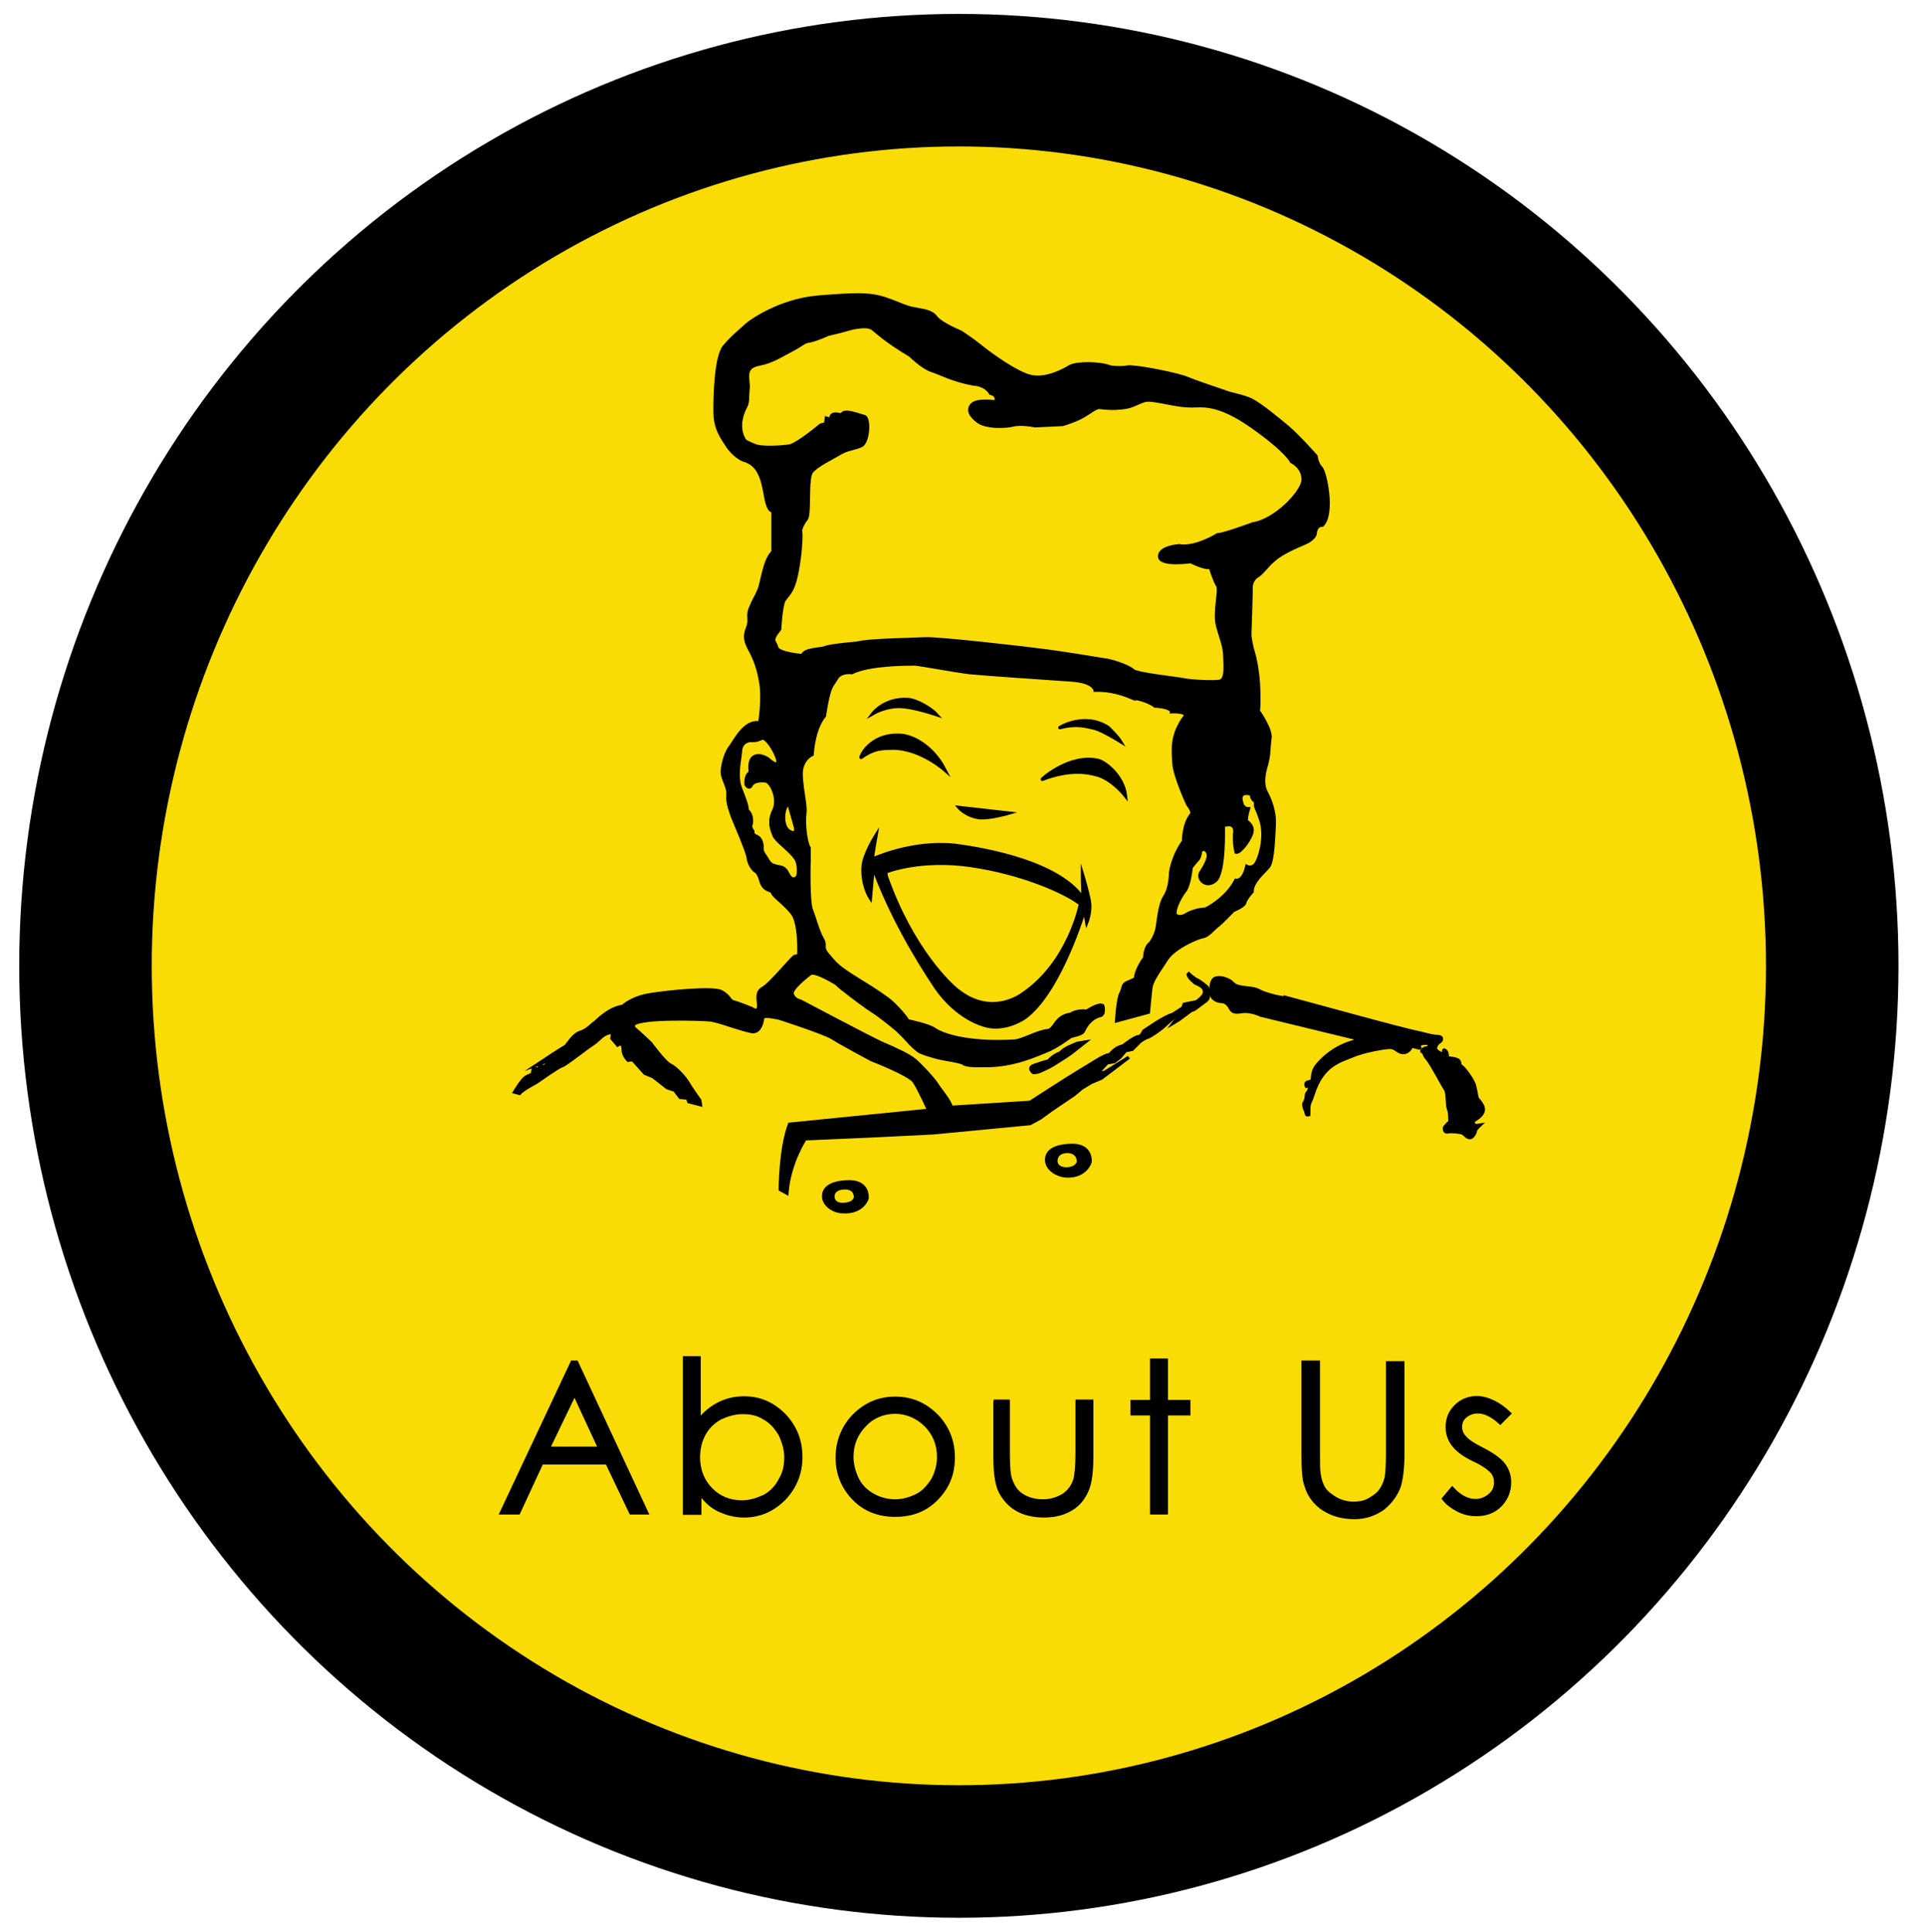 <?xml version="1.0" encoding="utf-8"?>
<!-- Generator: Adobe Illustrator 19.2.1, SVG Export Plug-In . SVG Version: 6.00 Build 0)  -->
<svg version="1.1"
	 id="Layer_1" inkscape:version="0.48.5 r10040" sodipodi:docname="rotiboy.svg" xmlns:cc="http://creativecommons.org/ns#" xmlns:dc="http://purl.org/dc/elements/1.1/" xmlns:inkscape="http://www.inkscape.org/namespaces/inkscape" xmlns:rdf="http://www.w3.org/1999/02/22-rdf-syntax-ns#" xmlns:sodipodi="http://sodipodi.sourceforge.net/DTD/sodipodi-0.dtd" xmlns:svg="http://www.w3.org/2000/svg"
	 xmlns="http://www.w3.org/2000/svg" xmlns:xlink="http://www.w3.org/1999/xlink" x="0px" y="0px" viewBox="0 0 581 583"
	 style="enable-background:new 0 0 581 583;" xml:space="preserve">
<style type="text/css">
	.st0{fill:#F9DC06;stroke:#000000;stroke-width:40;stroke-miterlimit:10;}
	.st1{stroke:#000000;stroke-miterlimit:10;}
</style>
<sodipodi:namedview  bordercolor="#666666" borderopacity="1" gridtolerance="10" guidetolerance="10" id="namedview25" inkscape:current-layer="Layer_1" inkscape:cx="306" inkscape:cy="396" inkscape:pageopacity="0" inkscape:pageshadow="2" inkscape:showpageshadow="true" inkscape:window-height="801" inkscape:window-maximized="1" inkscape:window-width="1536" inkscape:window-x="-8" inkscape:window-y="-8" inkscape:zoom="0.2979798" objecttolerance="10" pagecolor="#ffffff" showborder="true" showgrid="false">
	</sodipodi:namedview>
<ellipse id="XMLID_49_" sodipodi:cx="136.60001" sodipodi:cy="191.89999" sodipodi:rx="130.89999" sodipodi:ry="131.89999" class="st0" cx="289.4" cy="291.5" rx="263.6" ry="267.3">
</ellipse>
<path id="XMLID_83_" inkscape:connector-curvature="0" class="st1" d="M174,411.1l21.2,45.5h-4.8l-7.2-15.1h-19.7l-7,15.1h-5.2
	l21.4-45.5H174z M173.4,420.7l-7.9,16.4H181L173.4,420.7z"/>
<path id="XMLID_80_" inkscape:connector-curvature="0" class="st1" d="M206.6,456.6v-46.8h4.4v18.8c1.7-2.2,3.9-3.9,6.1-5
	c2.2-1.1,4.8-1.7,7.4-1.7c4.8,0,8.7,1.7,12.2,5.2c3.3,3.5,5,7.6,5,12.7c0,4.8-1.7,9-5,12.5c-3.5,3.5-7.4,5.2-12.2,5.2
	c-2.8,0-5.2-0.7-7.4-1.7s-4.2-2.8-5.9-5.2v6.1H206.6L206.6,456.6z M223.9,453.3c2.4,0,4.6-0.7,6.8-1.7c2-1.1,3.7-2.8,4.8-5
	c1.3-2.2,1.7-4.4,1.7-6.8s-0.7-4.6-1.7-6.8c-1.3-2.2-2.8-3.9-4.8-5c-2-1.3-4.2-1.7-6.6-1.7s-4.6,0.7-6.8,1.7
	c-2.2,1.3-3.7,2.8-4.8,4.8c-1.1,2-1.7,4.4-1.7,7c0,3.9,1.3,7.2,3.9,9.8C217.1,452,220.2,453.3,223.9,453.3L223.9,453.3z"/>
<path id="XMLID_77_" inkscape:connector-curvature="0" class="st1" d="M270.2,422c5.2,0,9.4,2,12.9,5.7c3.1,3.5,4.6,7.4,4.6,12.2
	c0,4.8-1.5,8.7-4.8,12.2c-3.3,3.5-7.4,5.2-12.7,5.2c-5.2,0-9.4-1.7-12.7-5.2c-3.3-3.5-4.8-7.6-4.8-12.2c0-4.6,1.5-8.7,4.6-12.2
	C260.8,424,265,422,270.2,422z M270.2,426.2c-3.5,0-6.8,1.3-9.2,3.9c-2.6,2.6-3.9,5.9-3.9,9.6c0,2.4,0.7,4.8,1.7,6.8
	c1.1,2.2,2.8,3.7,4.8,4.8s4.2,1.7,6.6,1.7c2.4,0,4.6-0.7,6.6-1.7s3.5-2.8,4.8-4.8c1.1-2.2,1.7-4.4,1.7-6.8c0-3.7-1.3-7-3.9-9.6
	C277,427.7,273.7,426.2,270.2,426.2z"/>
<path id="XMLID_75_" inkscape:connector-curvature="0" class="st1" d="M299.9,422.9h4.4v15.7c0,3.9,0.2,6.6,0.7,7.9
	c0.7,2,1.7,3.7,3.5,4.8c1.7,1.1,3.9,1.7,6.3,1.7c2.4,0,4.4-0.7,6.1-1.7c1.7-1.1,2.8-2.6,3.5-4.6c0.4-1.3,0.7-4.2,0.7-8.3v-15.5h4.4
	v16.6c0,4.6-0.4,8.1-1.5,10.5s-2.6,4.2-4.8,5.5c-2.2,1.3-4.8,2-8.1,2s-6.1-0.7-8.3-2c-2.2-1.3-3.9-3.3-5-5.5
	c-1.1-2.4-1.5-5.9-1.5-10.7v-16.4H299.9z"/>
<path id="XMLID_73_" inkscape:connector-curvature="0" class="st1" d="M347.6,410.5h4.4v12.5h6.8v3.7H352v29.9h-4.4v-29.9h-5.9v-3.7
	h5.9V410.5z"/>
<path id="XMLID_71_" inkscape:connector-curvature="0" class="st1" d="M393.3,411.1h4.6v27.5c0,3.3,0,5.2,0.2,6.1
	c0.2,1.7,0.7,3.3,1.5,4.6c0.9,1.3,2.2,2.2,3.7,3.1c1.7,0.9,3.5,1.3,5.2,1.3c1.5,0,3.1-0.2,4.4-0.9c1.3-0.7,2.6-1.5,3.5-2.6
	c0.9-1.1,1.5-2.4,2-4.2c0.2-1.1,0.4-3.5,0.4-7.2v-27.5h4.6v27.5c0,4.2-0.4,7.4-1.1,9.8c-0.9,2.4-2.4,4.6-4.8,6.6
	c-2.4,1.7-5.2,2.8-8.7,2.8c-3.7,0-6.8-0.9-9.4-2.6c-2.6-1.7-4.4-4.2-5.2-7c-0.7-1.7-0.9-5-0.9-9.6L393.3,411.1L393.3,411.1z"/>
<path id="XMLID_69_" inkscape:connector-curvature="0" class="st1" d="M455.6,426.6l-2.8,2.8c-2.4-2.2-4.6-3.3-6.8-3.3
	c-1.3,0-2.6,0.4-3.7,1.3c-1.1,0.9-1.5,2-1.5,3.3c0,1.1,0.4,2.2,1.3,3.1c0.9,1.1,2.6,2.2,5.2,3.5c3.3,1.7,5.5,3.3,6.6,4.8
	s1.7,3.3,1.7,5.2c0,2.8-0.9,5-2.8,7c-2,2-4.4,2.8-7.2,2.8c-2,0-3.7-0.4-5.5-1.3c-1.7-0.9-3.3-2-4.4-3.5l2.6-3.1
	c2.2,2.4,4.6,3.7,7,3.7c1.7,0,3.3-0.7,4.4-1.7c1.3-1.1,1.7-2.4,1.7-3.9c0-1.3-0.4-2.4-1.3-3.3c-0.9-0.9-2.6-2.2-5.5-3.5
	c-3.1-1.5-5-3.1-6.1-4.6c-1.1-1.5-1.7-3.3-1.7-5.2c0-2.6,0.9-4.6,2.6-6.3c1.7-1.7,3.9-2.6,6.6-2.6
	C449.2,422,452.5,423.6,455.6,426.6L455.6,426.6z"/>
<path id="XMLID_48_" inkscape:connector-curvature="0" class="st1" d="M282.7,215.7c-1.5-1.7-5.9-4.4-8.7-4.6
	c-7-0.4-10.5,4.2-10.5,4.2s4.4-2.6,9.4-2C276.8,213.7,282.7,215.7,282.7,215.7z"/>
<path id="XMLID_47_" inkscape:connector-curvature="0" class="st1" d="M259.9,228.6c4.6-3.3,7.4-2.6,9.6-2.8
	c8.3,0,15.7,6.6,15.7,6.6c-3.9-7.6-10.3-10.5-13.8-10.5C262.3,221.6,259.5,228.8,259.9,228.6L259.9,228.6z"/>
<path id="XMLID_46_" inkscape:connector-curvature="0" class="st1" d="M339.7,240.2c-0.7-6.1-6.3-10.3-8.3-10.7
	c-8.7-2-17.5,6.1-16.8,5.7c8.7-3.3,14-2,16.6-1.3C335.8,235.2,339.7,240.2,339.7,240.2z"/>
<path id="XMLID_45_" inkscape:connector-curvature="0" class="st1" d="M338.2,223.8c-0.9-1.5-3.7-4.2-3.7-4.2
	c-7.2-4.8-15.1,0.2-14.6,0c5.2-1.3,7.6-0.4,10.5,0.2C332.9,220.5,338.2,223.8,338.2,223.8L338.2,223.8z"/>
<path id="XMLID_44_" inkscape:connector-curvature="0" class="st1" d="M304.5,245.4l-15.1-1.7c0,0,2.2,2.6,6.3,3.1
	C299.1,247,304.5,245.4,304.5,245.4z"/>
<path id="XMLID_41_" inkscape:connector-curvature="0" class="st1" d="M261.7,361.7c0,0,0.7-5.5-6.3-5c-7.2,0.4-6.8,3.9-6.8,4.6
	c0.2,2.6,3.3,4.4,5.7,4.4C260.4,366.1,261.7,361.7,261.7,361.7z M251.4,361.3c0,0-0.4-2.6,3.3-2.8s3.5,2.8,3.5,2.8s0,2-3.5,2.2
	C251.4,363.7,251.4,361.3,251.4,361.3z"/>
<path id="XMLID_38_" inkscape:connector-curvature="0" class="st1" d="M321.6,354.9c6.1,0.4,7.4-4.2,7.4-4.2s0.7-5.5-6.3-5
	c-7.2,0.4-6.8,3.9-6.8,4.6C316.1,353,319.2,354.7,321.6,354.9L321.6,354.9z M322,347.5c3.7,0,3.5,3.1,3.5,3.1s-0.2,2-3.5,2.2
	c-3.3,0-3.3-2.2-3.3-2.2S318.3,347.7,322,347.5z"/>
<path id="XMLID_37_" inkscape:connector-curvature="0" class="st1" d="M323.5,315.6c-2.4,0.9-3.5,2.2-3.5,2.2
	c-2.4,0.9-3.5,2.4-3.5,2.4s-1.7,0.4-4.2,1.3c-2.4,0.7-0.4,2.2-0.4,2.2s0.9,0,1.5-0.2c0.7-0.2,2-0.9,3.3-1.5c1.3-0.7,5.7-3.5,6.6-4.2
	c0.9-0.7,4.2-3.3,4.2-3.3l-2.4,0.4L323.5,315.6L323.5,315.6z"/>
<path id="XMLID_36_" inkscape:connector-curvature="0" class="st1" d="M364,302c1.3-0.9,0.7-3.5,0.4-3.9c-0.2-0.4-1.7-1.5-2.8-2.2
	c-1.1-0.4-2.8-2-2.8-2l-0.2,0.2c0.2,1.1,2.2,2.6,2.2,2.6s1.1,0.4,2,1.1s0.9,2,0.4,2.6c-0.4,0.7-2.2,2.2-4.6,3.9
	c-2.4,1.7-4.4,4.4-4.4,4.4l1.5-0.9l4.2-3.1C359.6,305.5,362.7,302.9,364,302L364,302z"/>
<path id="XMLID_35_" inkscape:connector-curvature="0" class="st1" d="M380.8,299.4c-0.9-0.4-1.5-0.9-3.3-1.1
	c-1.7-0.2-3.3-0.4-4.2-0.7c-1.1-0.4-1.5-1.3-2.4-1.7c-0.9-0.4-2.2-1.1-3.9-0.7c-1.7,0.4-1.7,3.9-1.3,5.2s2,1.7,2,1.7
	s0.9,0.2,1.3,0.2c0.4,0,1.5,0.4,2.2,1.7c0.7,1.3,1.1,1.7,3.7,1.3c2.6-0.4,5.7,1.1,5.7,1.1l28,6.8l0.9,0.4l-0.7,0.7
	c-6.6,1.7-10.5,6.1-11.6,7.6s-1.1,3.7-1.1,3.7s0.2,0.7-1.1,0.9c-1.3,0.2-0.7,1.3-0.7,1.3c0.4-0.2,0.9-0.2,0.9,0.7s-0.9,1.3-0.9,2
	c0,0.7-0.2,1.7-0.7,2.4c-0.4,0.9,0.7,2.6,0.7,3.3c0,0.4,0.7,0.2,0.7,0.2c0-4.4,0.2-2.6,1.3-6.1c2.8-9,8.3-10.1,11.8-11.6
	c3.5-1.5,9.8-2.6,11.4-2.6s2,1.1,3.5,1.5c1.5,0.4,2.6-0.9,2.8-1.5c0.2-0.7,2.2,0.2,2.6,0.2s-0.2-0.7-0.2-0.7c0-0.9,3.3-0.9,3.3-0.4
	s-0.4,1.1-1.1,1.1s-1.7,1.1-1.1,1.1c0.7,0.2,0.2,0.7,1.5,2.2c1.3,1.5,4.8,8.3,5.5,9.2c0.7,1.1,0.4,4.8,0.9,5.9s0.4,3.9,0.4,3.9
	s-0.9,0.7-1.3,1.3c-0.7,0.4-0.4,2,0.7,1.7c1.1-0.2,2.8,0,3.9,0.2c1.1,0.2,1.3,1.1,2.4,1.5c1.1,0.4,2-1.5,2-2s1.3-1.7,1.3-1.7
	s-1.1,0.2-1.5,0c-0.4-0.2-0.9-1.1,0.2-1.7c1.1-0.7,2.4-1.7,2.4-3.1c0-1.3-1.3-2.6-1.7-3.1s-0.4-2-0.9-3.7c-0.2-1.7-3.1-5.5-3.9-6.1
	c-0.9-0.4-0.4-1.1-0.9-1.7c-0.4-0.7-3.1-0.9-3.1-0.9s-0.4,0.7-0.4-0.7s-0.9-1.7-0.9-1.7s-0.4,0,0,0.7c0.4,0.9-1.3,0.2-1.3,0.2
	s-0.9-0.4-1.3-1.1c-0.2-0.4,0.2-1.7,1.1-2.2s1.1-1.7-0.7-1.7c-1.7,0-5-1.1-6.3-1.3c-1.3-0.2-12.2-3.1-12.2-3.1l-27.3-7.4
	C387.8,301.6,381.7,299.9,380.8,299.4L380.8,299.4z"/>
<path id="XMLID_32_" inkscape:connector-curvature="0" class="st1" d="M263.4,263.1l0.7,0.2c6.8,17.9,17,32.6,18.4,34.8
	c6.3,9,14,11.6,17,11.8c4.6,0.4,9-2,10.5-3.3c10.3-8.3,17.3-31.9,17.3-31.9l0.7,3.7c0,0,1.1-2.8,0.9-5.5c-0.2-2.4-2.2-9-2.2-9
	c0,2.2,0.2,7.2,0.2,7.2c-8.3-12.2-35.2-15.5-38.9-16c-13.1-1.3-24.7,4.2-24.7,4.2c0-1.1,1.1-7.2,1.1-7.2s-3.7,5.9-3.9,9.4
	c-0.4,5.7,2.2,9.6,2.2,9.6L263.4,263.1L263.4,263.1z M292.9,261.2c15.3,2.2,28.4,7.9,33.2,11.6c0,0-3.3,17.5-17.3,27.1
	c-1.5,1.1-10.1,6.8-19.9-1.1c-2-1.5-13.6-12.2-21.4-34.3l-0.2-1.3C267.4,263.1,277.6,259,292.9,261.2z"/>
<path id="XMLID_26_" inkscape:connector-curvature="0" class="st1" d="M161.8,326.7c0,0,6.8-4.8,7.7-5c0.9-0.2,4.8-3.3,6.1-4.2
	c1.1-0.9,3.9-2.8,3.9-2.8l1.5-1.3c2.2-2.2,3.9-1.7,3.9-1.7l-0.2,1.7l1.7,2c1.1-0.7,1.7-0.2,1.7,1.5c0,1.7,1.5,3.1,1.5,3.1
	s1.3-0.4,1.7,0.2c0.4,0.4,3.3,3.7,3.3,3.7l2.6,1.1l4.2,3.3l2.2,0.7l1.7,2.2l2.2,0.2l0.4,1.1l3.5,0.9l-0.2-1.3c0,0-2.8-3.9-3.5-5.2
	s-3.5-4.6-5.5-5.5c-1.7-0.9-5.9-6.6-5.9-6.6s-3.7-3.5-4.6-4.2c-0.9-0.7-0.4-1.5-0.4-1.5c2.6-2.2,21.2-1.5,22.9-1.3s4.4,1.1,4.4,1.1
	s5,1.7,8.1,2.4c3.1,0.7,3.5-4.2,3.5-4.2c0.4-0.9,5,0.2,5,0.2s13.1,4.2,16,5.9c2.6,1.7,11.8,6.6,11.8,6.6s11.4,4.4,12.9,6.6
	c1.5,2.2,4.4,8.7,4.4,8.7l-42,4.2c-2.8,7.4-2.8,19.7-2.8,19.7l2,1.1c0.7-9.2,5.5-16.4,5.5-16.4l20.5-0.9l18.1-0.9l29.3-2.8l3.1-1.7
	l3.3-2.4l6.8-4.6l2.4-2l2.8-1.7l3.1-1.3l8.3-6.3l-7.4,4.6l-2,0.2l2.8-3.1l2.2-0.4l1.7-1.3l1.7-2l2-0.4l2.4-2.4c0,0,1.5-1.1,2.4-1.3
	c0.7-0.2,3.9-2.4,4.8-3.3c0.9-0.9,8.1-7,8.1-7l-2,0.4l-0.4,1.1l-3.1,2c-2.2,0.4-8.7,5-8.7,5s-0.7,1.7-1.7,1.7s-4.6,2.8-4.6,2.8
	c-2.4,0.4-3.9,2.6-3.9,2.6c-1.7,0-5.2,2.6-9,4.8c-3.7,2.2-15.1,9.6-15.1,9.6l-23.8,1.5c-0.4-2-3.3-5.2-4.4-7
	c-1.1-1.7-4.8-5.7-6.6-7.2c-1.7-1.5-6.1-3.5-10.1-5.2c-3.7-1.7-24.5-12.7-24.5-12.7s-1.7-0.2-2.4-2c-0.7-1.7,5.5-6.3,5.5-6.3
	c1.5-0.9,7.9,3.1,7.9,3.1s1.3,1.3,2.6,2.2c1.3,1.1,6.8,5.2,8.3,6.1c1.5,0.9,4.8,3.5,6.6,5c1.7,1.3,4.8,4.8,4.8,4.8s2,2,2.8,2.4
	c0.9,0.4,2.2,0.9,4.4,1.5c2,0.7,7.6,1.3,8.7,2c1.1,0.9,4.6,0.7,6.3,0.7c9,0.2,16.4-3.5,18.8-4.4c2.6-0.9,7.4-4.4,7.4-4.4
	c4.4-1.1,3.3-1.1,4.6-3.1c1.7-2.6,3.9-3.1,3.9-3.1c2-0.2,1.1-3.1,1.1-3.1c-1.3-0.7-4.8,1.7-4.8,1.7c-3.1-0.4-4.8,0.9-4.8,0.9
	c-5,0.7-4.6,4.8-7.2,5c-2.6,0.2-7.2,2.8-9.6,3.1c-15.1,0.9-22.5-2.2-24.3-3.5c-1.7-1.3-8.1-2.6-8.1-2.6c-1.3-2.2-4.8-5.7-6.1-6.6
	c-1.3-0.9-2.6-2-9-5.9c-6.3-3.9-6.8-4.8-9-7.4c-2.2-2.6-0.4-2.6-1.7-4.8c-1.3-2.2-2.2-5.9-3.3-8.7c-1.1-2.8-0.7-15.3-0.7-15.3v-3.5
	c-1.1-1.7-1.7-7.9-1.3-10.3c0.4-2.4-0.9-6.8-1.1-11.6c-0.2-4.8,3.3-6.3,3.3-6.3c0.7-8.7,3.7-11.6,3.7-11.6c1.5-9.8,2.4-9,3.7-11.4
	c1.3-2.2,4.6-1.7,4.6-1.7c5.2-2.6,16.6-2.6,19-2.6c2.2,0.2,12.9,2.2,16.6,2.6c3.7,0.4,23,1.7,30.2,2.2c7.4,0.4,7.6,3.1,7.6,3.1
	c7.4-0.2,12.2,3.1,12.2,2.6c0-0.4,4.4,0.9,5.9,2.2c0.2,0,0.4,0,0.4,0c4.8,0.4,4.6,1.7,4.6,1.7s4.6-0.2,4.2,1.3c0,0,0,0.2-0.2,0.2
	c-4.2,5.7-3.5,10.1-3.3,14c0.2,3.9,4.2,12.5,4.2,12.5s1.3,1.5,1.3,2.8l-0.2,0.2c-2.4,2.8-2.4,8.1-2.4,8.1c-3.5,5-3.9,9.6-3.9,9.6
	s0,4.4-1.7,7c-1.7,2.6-2,7.9-2.4,9.8c-0.4,2.2-2,4.4-2,4.4c-1.7,1.1-1.7,4.4-1.7,4.4c-2.8,3.7-2.8,6.3-2.8,6.3s-0.7,0.4-2.4,1.1
	s-1.1,1.7-2,3.3s-1.3,8.3-1.3,8.3l9.6-2.6c0,0,0.4-4.4,0.7-7c0.2-2.6,2.6-5.5,4.8-9c2.2-3.5,9.4-6.6,10.9-6.8
	c1.5-0.2,3.1-2.2,4.2-3.1c1.3-0.9,5-4.8,5-4.8s3.3-1.3,3.5-2.4c0.2-1.1,2.2-3.3,2.2-3.3c0-3.1,3.7-5.9,5-7.6c1.3-1.7,1.5-9,1.7-12.7
	c0.2-3.5-1.1-7.2-2.4-9.6c-1.3-2.4-0.9-5.2,0-8.3c0.9-3.1,0.7-5.5,1.1-8.1s-3.3-7.9-3.3-7.9s-0.4,1.3-0.2-0.4c0.2-1.7,0.2-5,0-8.3
	c-0.2-3.3-0.9-7.2-1.5-9.2c-0.7-2-1.1-5.2-1.1-5.2s0.4-11.6,0.4-14c-0.2-2.4,1.5-3.7,1.5-3.7c2-1.1,3.3-3.5,5.5-5.2
	c2.2-2,6.6-3.9,9.2-5c2.6-1.1,3.1-2.6,3.1-2.6c0.2-3.1,2.2-2.8,2.2-2.8c3.5-3.5,0.9-16-0.4-17.3s-1.5-3.5-1.5-3.5s-5.2-5.9-8.5-8.7
	c-3.3-2.8-8.5-7-11.1-8.3c-2.8-1.3-6.3-1.7-8.3-2.6c-2-0.7-7.9-2.6-11.8-4.2c-3.9-1.3-15.3-3.5-17.3-3.1c-2,0.4-5,0-5,0
	c-3.3-1.3-10.1-1.3-12.2-0.2c-2.2,1.3-7,3.9-11.6,3.1c-4.6-0.9-13.1-7.2-16-9.6c-3.1-2.4-5.5-3.9-5.5-3.9s-5.9-2.4-7.4-4.4
	c-1.5-2-3.9-2-6.6-2.6c-2.6-0.4-4.2-1.5-9-3.1c-4.8-1.5-9-1.3-20.3-0.4c-11.4,1.1-19.9,7.2-21.2,8.3c-1.3,1.3-4.2,3.5-6.8,6.6
	c-2.6,3.3-2.8,15.1-2.8,19.5c0,4.4,1.3,6.8,3.5,10.1c2.2,3.5,5,4.6,5,4.6c5,1.3,5.9,6.1,6.8,11.1c0.9,5,2.2,4.2,2.2,4.2v12.5
	c-2.6,2.2-3.3,9.4-4.2,11.4c-0.9,2.2-1.5,2.8-2.6,5.5c-1.1,2.6,0.2,3.5-0.9,6.1c-1.1,2.6-0.4,4.2,0.4,5.9c0.9,1.7,2.6,4.6,3.5,9.8
	c1.1,5.2-0.2,12.9-0.2,12.9c-4.4-0.9-7.4,5.2-8.7,7c-1.3,1.5-2.4,4.8-2.6,7.4c-0.2,2.4,2,4.8,1.7,7.4c-0.2,2.6,0.9,5,1.5,6.8
	c0.7,1.7,4.4,10.3,4.6,12s1.1,3.1,1.7,3.7c0.7,0.7,1.3,0.4,2.2,3.5c0.9,3.1,3.3,2.4,3.5,3.5c0.4,1.1,3.5,3.1,5.9,6.1
	c2.4,3.1,2,12.2,2,13.1l0,0l0,0c0-0.2-0.2-0.4-1.3,0c-1.3,0.9-7.2,8.3-9.6,9.6s-0.9,4.4-1.3,5.9c-0.4,1.5-2,0.2-2,0.2
	s-4.2-1.7-5.5-2s-1.1-1.7-3.7-3.1c-2.6-1.3-15.7,0-21.4,0.9c-5.7,0.9-8.3,3.5-8.3,3.5c-4.2,0.7-7,3.7-8.3,4.8
	c-1.3,0.9-2.4,2.4-4.6,3.1c-2.2,0.7-3.9,3.9-4.4,4.2c-0.4,0.2-3.5,2.2-3.5,2.2l-5,3.3l3.5-1.3c0,0-0.7,1.3-1.1,1.7s-1.7-0.2-1.7-0.2
	l-0.2,1.1h-1.7l-0.4,1.7c0,0-0.9,0.2-2,0.9c-1.1,0.7-3.3,4.4-3.3,4.4l1.5,0.4C157.6,328.9,161.8,326.7,161.8,326.7L161.8,326.7z
	 M377.7,239.7c0,1.7,1.3,2.2,1.3,2.2c-0.2,2.4,0,0.7,1.7,6.1c1.5,5.5-0.9,12.2-2,13.1c-1.1,1.1-2.4,0.4-2.4,0.4
	c-1.1,4.8-3.3,4.2-3.3,4.2c-3.1,5.9-9.2,8.7-9.2,8.7c-2.4,0-4.8,1.1-5.2,1.3c-0.4,0.2-2,1.5-3.5,0.7c-1.5-0.7,0.9-5.5,2.4-7.4
	c1.5-1.7,2-7.2,2-7.2s1.3-1.7,2-2.4c0.7-0.7,0.9-2.8,0.9-2.8c1.7-0.9,2.6,0.9,2.2,2.4c-0.4,1.5-1.1,2.6-2.2,4.4
	c-1.1,1.7,1.5,4.8,4.4,2.4s2.4-16.6,2.4-16.6c3.7-1.3,3.5,1.7,3.5,1.7c-0.4,3.5,0.4,6.3,0.4,6.3c1.1,0.2,3.7-3.1,4.6-5.5
	c0.9-2.4-1.3-3.7-1.3-3.7c-0.7-0.4,0.4-3.9,0.4-3.9c-1.7,0-2-1.7-2-1.7C373.4,238.2,377.7,239.7,377.7,239.7L377.7,239.7z
	 M240.9,264.2c0,0-0.4,1.1-1.5,1.1c-1.3-0.2-1.7-2.2-2.4-2.8c-0.7-0.7-0.9-0.7-2.8-1.1c-2-0.4-2.2-1.5-3.3-3.1
	c-1.1-1.5-0.9-2-0.9-2.8c0-0.9-0.4-2.6-1.7-3.1c-1.3-0.4-1.1-1.5-1.1-1.5c-1.3-2-0.2-1.5-0.4-3.7c-0.2-2-1.3-2.6-1.3-2.6
	c0-1.3-0.4-2.6-2-6.6c-1.5-3.9-0.2-8.5,0-11.4c0.2-2.8,2.6-3.3,3.7-3.1c1.1,0,1.5-0.2,2.8-0.7c1.3-0.4,3.7,3.5,4.4,5.5
	c0.9,2,0,2.2,0,2.2s-0.4,0.4-2-0.9c-1.3-1.3-3.1-1.5-3.1-1.5c-3.9-0.4-2.8,5-2.8,5c-1.7,0.9-1.3,3.7-1.3,3.7s0.9,1.5,1.5,0.2
	c0.7-1.3,2.6-1.5,4.4-1.3c1.7,0.2,4.2,5.5,2.4,9c-1.7,3.5-0.4,6.1,0.2,7.6c0.7,1.5,5,4.6,6.3,6.6
	C241.4,260.5,240.9,264.2,240.9,264.2L240.9,264.2z M236.5,246.7c0-3.1,1.5-4.4,1.5-4.4l0.7,2.4l1.3,4.6c0,0,0.7,2.2-0.7,2
	C237.9,251.1,236.5,249.8,236.5,246.7L236.5,246.7z M234.4,195.4c-0.4-2-2.2-1.7,0.9-5.5c0,0,0.4-7,1.3-8.7c1.1-1.7,2.6-2.4,3.7-7.4
	c1.1-5,1.7-11.8,1.3-13.8c0,0,0.4-1.7,1.7-3.3c1.3-1.5,0-12.5,1.7-14.4c1.7-2,5.9-3.9,8.5-5.5c2.6-1.5,4.4-1.3,6.6-2.4
	c2-1.3,2.4-8.3,0.7-8.7s-6.3-2.4-6.8-0.4c0,0-3.7-1.3-3.1,1.3l-1.5-0.4l-0.2,1.7l-1.5,0.4c0,0-7,5.9-9.4,6.3
	c-2.4,0.4-8.1,0.7-10.1,0c-2-0.7-3.3-1.5-3.3-1.5s-3.3-3.9,0.2-10.5c0.7-1.1,0.4-3.1,0.7-5.5c0.2-2.6-1.7-6.3,3.3-7.2
	c3.9-0.7,7-2.8,10.1-4.4s3.3-2.4,5.2-2.6c2-0.4,5.5-2,5.5-2s3.1-0.7,5.2-1.3c2.2-0.7,6.6-1.7,8.3-0.4c1.7,1.3,3.5,3.3,11.4,8.1
	c0,0,3.3,3.3,6.1,4.4c2.8,0.9,6.8,3.1,12.9,4.2c0,0,3.5,0,5.2,2.8c0,0,2.4,0.4,1.5,2.6c0,0-5.7-0.9-7.2,0.9c-1.5,1.7,0,3.7,2.2,5.2
	c2.4,1.5,7.4,1.5,10.1,0.9c2.6-0.7,6.8,0.2,6.8,0.2l8.3-0.4c0,0,4.6-1.3,7.2-3.1c2.6-1.7,3.3-2.2,4.4-2c1.3,0.2,6.8,0.7,10.1-0.9
	c3.5-1.5,3.3-1.7,7.9-0.9c4.6,0.9,6.6,1.3,9.6,1.3c2.8,0,7.7-1.1,18.1,6.3c10.5,7.4,11.8,10.5,11.8,10.5s3.7,1.7,3.5,5.7
	c-0.4,3.7-8.3,12-15.1,13.1c0,0-9,3.3-10.7,3.3c0,0-6.8,4.2-11.6,3.3c0,0-6.1,0.4-5.9,3.3c0.2,2.8,9.4,1.5,9.4,1.5s4.2,2.2,5.9,1.7
	c0,0,1.3,4.2,2.2,5.5c0.9,1.3-1.1,8.1,0,12.2c1.1,4.2,2.2,5.9,2.2,10.1c0.2,4.2,0,6.1-1.5,6.6c-1.5,0.4-9,0-10.7-0.4
	s-14.2-1.7-15.5-2.8c-1.3-1.3-6.6-3.1-9-3.3c-2.4-0.4-10.3-1.7-16.8-2.6c-6.6-0.9-33-3.9-36.9-3.7c-3.9,0.2-17.7,0.4-20.5,1.3
	c0,0-8.1,0.7-9.6,1.3c-1.7,0.7-6.3,0.4-7,2.4C242.7,198,234.8,197.3,234.4,195.4L234.4,195.4z"/>
</svg>
